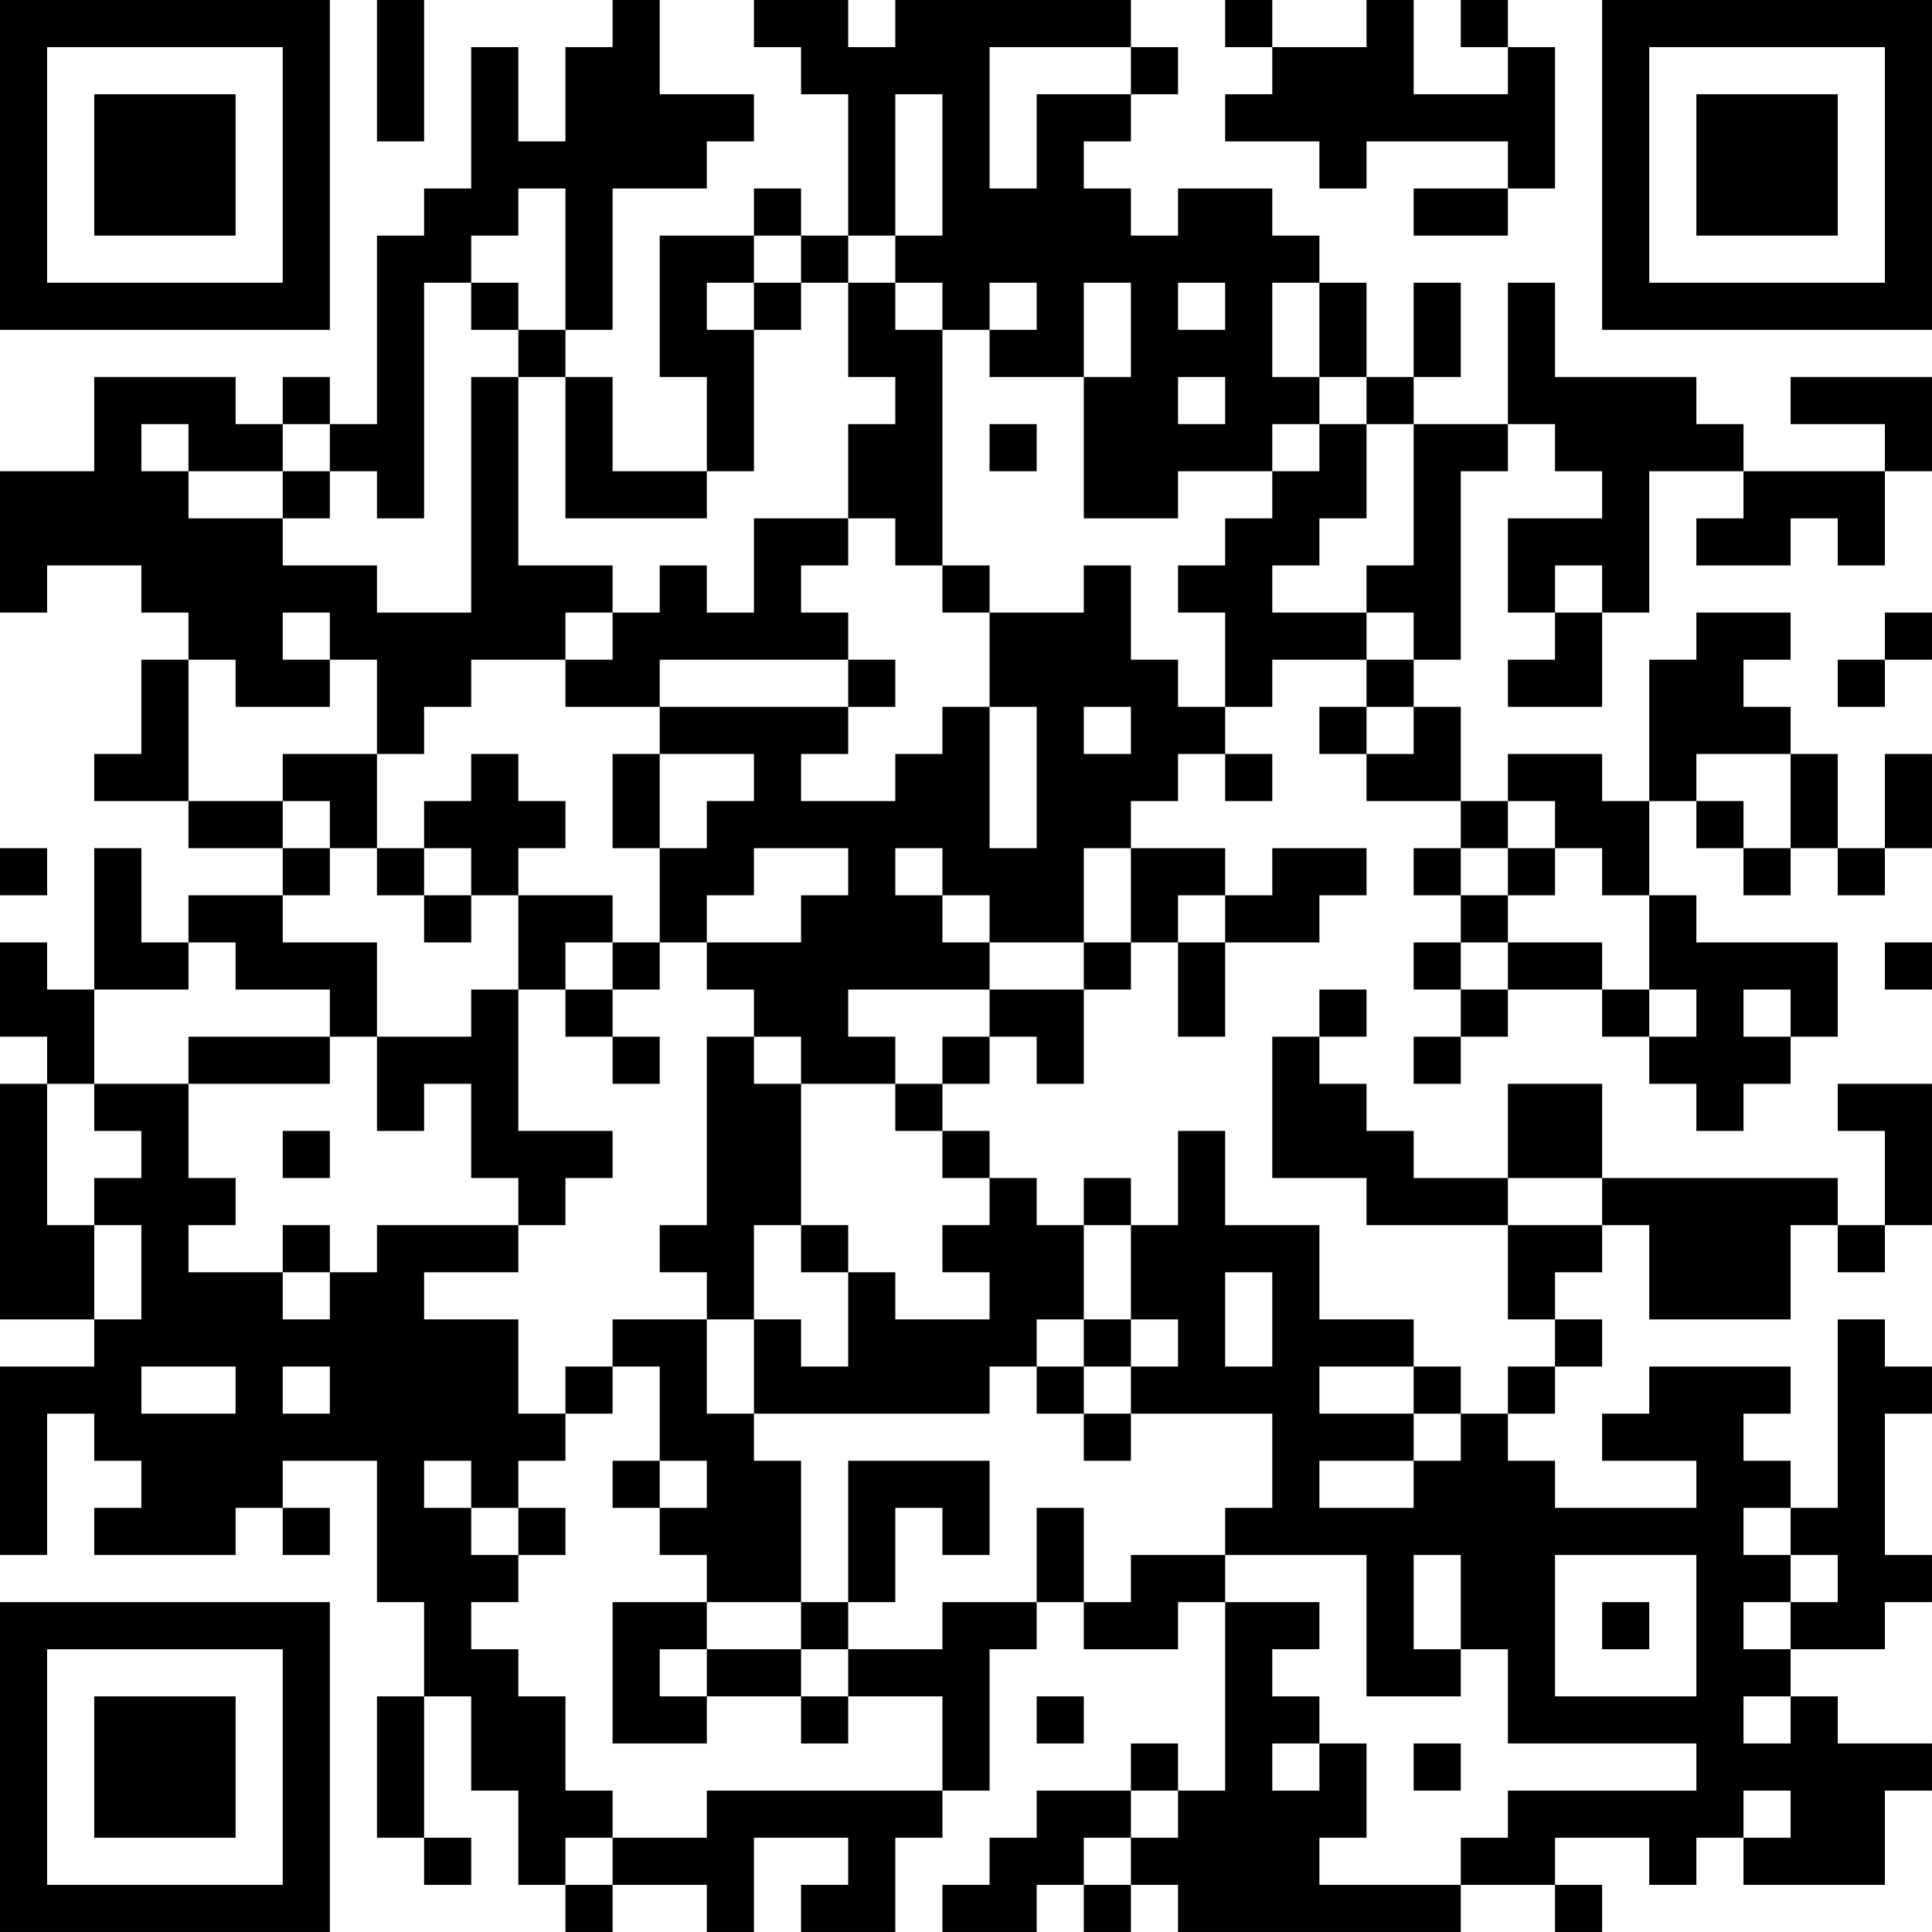 <?xml version="1.0" encoding="UTF-8"?>
<svg xmlns="http://www.w3.org/2000/svg" version="1.1" width="200" height="200" viewBox="0 0 200 200"><rect x="0" y="0" width="200" height="200" fill="#ffffff"/><g transform="scale(4.878)"><g transform="translate(0,0)"><path fill-rule="evenodd" d="M8 0L8 3L9 3L9 0ZM13 0L13 1L12 1L12 3L11 3L11 1L10 1L10 4L9 4L9 5L8 5L8 9L7 9L7 8L6 8L6 9L5 9L5 8L2 8L2 10L0 10L0 13L1 13L1 12L3 12L3 13L4 13L4 14L3 14L3 16L2 16L2 17L4 17L4 18L6 18L6 19L4 19L4 20L3 20L3 18L2 18L2 21L1 21L1 20L0 20L0 22L1 22L1 23L0 23L0 28L2 28L2 29L0 29L0 33L1 33L1 30L2 30L2 31L3 31L3 32L2 32L2 33L5 33L5 32L6 32L6 33L7 33L7 32L6 32L6 31L8 31L8 34L9 34L9 36L8 36L8 39L9 39L9 40L10 40L10 39L9 39L9 36L10 36L10 38L11 38L11 40L12 40L12 41L13 41L13 40L15 40L15 41L16 41L16 39L18 39L18 40L17 40L17 41L19 41L19 39L20 39L20 38L21 38L21 35L22 35L22 34L23 34L23 35L25 35L25 34L26 34L26 38L25 38L25 37L24 37L24 38L22 38L22 39L21 39L21 40L20 40L20 41L22 41L22 40L23 40L23 41L24 41L24 40L25 40L25 41L31 41L31 40L33 40L33 41L34 41L34 40L33 40L33 39L35 39L35 40L36 40L36 39L37 39L37 40L40 40L40 38L41 38L41 37L39 37L39 36L38 36L38 35L40 35L40 34L41 34L41 33L40 33L40 30L41 30L41 29L40 29L40 28L39 28L39 32L38 32L38 31L37 31L37 30L38 30L38 29L35 29L35 30L34 30L34 31L36 31L36 32L33 32L33 31L32 31L32 30L33 30L33 29L34 29L34 28L33 28L33 27L34 27L34 26L35 26L35 28L38 28L38 26L39 26L39 27L40 27L40 26L41 26L41 23L39 23L39 24L40 24L40 26L39 26L39 25L34 25L34 23L32 23L32 25L30 25L30 24L29 24L29 23L28 23L28 22L29 22L29 21L28 21L28 22L27 22L27 25L29 25L29 26L32 26L32 28L33 28L33 29L32 29L32 30L31 30L31 29L30 29L30 28L28 28L28 26L26 26L26 24L25 24L25 26L24 26L24 25L23 25L23 26L22 26L22 25L21 25L21 24L20 24L20 23L21 23L21 22L22 22L22 23L23 23L23 21L24 21L24 20L25 20L25 22L26 22L26 20L28 20L28 19L29 19L29 18L27 18L27 19L26 19L26 18L24 18L24 17L25 17L25 16L26 16L26 17L27 17L27 16L26 16L26 15L27 15L27 14L29 14L29 15L28 15L28 16L29 16L29 17L31 17L31 18L30 18L30 19L31 19L31 20L30 20L30 21L31 21L31 22L30 22L30 23L31 23L31 22L32 22L32 21L34 21L34 22L35 22L35 23L36 23L36 24L37 24L37 23L38 23L38 22L39 22L39 20L36 20L36 19L35 19L35 17L36 17L36 18L37 18L37 19L38 19L38 18L39 18L39 19L40 19L40 18L41 18L41 16L40 16L40 18L39 18L39 16L38 16L38 15L37 15L37 14L38 14L38 13L36 13L36 14L35 14L35 17L34 17L34 16L32 16L32 17L31 17L31 15L30 15L30 14L31 14L31 10L32 10L32 9L33 9L33 10L34 10L34 11L32 11L32 13L33 13L33 14L32 14L32 15L34 15L34 13L35 13L35 10L37 10L37 11L36 11L36 12L38 12L38 11L39 11L39 12L40 12L40 10L41 10L41 8L38 8L38 9L40 9L40 10L37 10L37 9L36 9L36 8L33 8L33 6L32 6L32 9L30 9L30 8L31 8L31 6L30 6L30 8L29 8L29 6L28 6L28 5L27 5L27 4L25 4L25 5L24 5L24 4L23 4L23 3L24 3L24 2L25 2L25 1L24 1L24 0L19 0L19 1L18 1L18 0L16 0L16 1L17 1L17 2L18 2L18 5L17 5L17 4L16 4L16 5L14 5L14 8L15 8L15 10L13 10L13 8L12 8L12 7L13 7L13 4L15 4L15 3L16 3L16 2L14 2L14 0ZM26 0L26 1L27 1L27 2L26 2L26 3L28 3L28 4L29 4L29 3L32 3L32 4L30 4L30 5L32 5L32 4L33 4L33 1L32 1L32 0L31 0L31 1L32 1L32 2L30 2L30 0L29 0L29 1L27 1L27 0ZM21 1L21 4L22 4L22 2L24 2L24 1ZM19 2L19 5L18 5L18 6L17 6L17 5L16 5L16 6L15 6L15 7L16 7L16 10L15 10L15 11L12 11L12 8L11 8L11 7L12 7L12 4L11 4L11 5L10 5L10 6L9 6L9 11L8 11L8 10L7 10L7 9L6 9L6 10L4 10L4 9L3 9L3 10L4 10L4 11L6 11L6 12L8 12L8 13L10 13L10 8L11 8L11 12L13 12L13 13L12 13L12 14L10 14L10 15L9 15L9 16L8 16L8 14L7 14L7 13L6 13L6 14L7 14L7 15L5 15L5 14L4 14L4 17L6 17L6 18L7 18L7 19L6 19L6 20L8 20L8 22L7 22L7 21L5 21L5 20L4 20L4 21L2 21L2 23L1 23L1 26L2 26L2 28L3 28L3 26L2 26L2 25L3 25L3 24L2 24L2 23L4 23L4 25L5 25L5 26L4 26L4 27L6 27L6 28L7 28L7 27L8 27L8 26L11 26L11 27L9 27L9 28L11 28L11 30L12 30L12 31L11 31L11 32L10 32L10 31L9 31L9 32L10 32L10 33L11 33L11 34L10 34L10 35L11 35L11 36L12 36L12 38L13 38L13 39L12 39L12 40L13 40L13 39L15 39L15 38L20 38L20 36L18 36L18 35L20 35L20 34L22 34L22 32L23 32L23 34L24 34L24 33L26 33L26 34L28 34L28 35L27 35L27 36L28 36L28 37L27 37L27 38L28 38L28 37L29 37L29 39L28 39L28 40L31 40L31 39L32 39L32 38L36 38L36 37L32 37L32 35L31 35L31 33L30 33L30 35L31 35L31 36L29 36L29 33L26 33L26 32L27 32L27 30L24 30L24 29L25 29L25 28L24 28L24 26L23 26L23 28L22 28L22 29L21 29L21 30L16 30L16 28L17 28L17 29L18 29L18 27L19 27L19 28L21 28L21 27L20 27L20 26L21 26L21 25L20 25L20 24L19 24L19 23L20 23L20 22L21 22L21 21L23 21L23 20L24 20L24 18L23 18L23 20L21 20L21 19L20 19L20 18L19 18L19 19L20 19L20 20L21 20L21 21L18 21L18 22L19 22L19 23L17 23L17 22L16 22L16 21L15 21L15 20L17 20L17 19L18 19L18 18L16 18L16 19L15 19L15 20L14 20L14 18L15 18L15 17L16 17L16 16L14 16L14 15L18 15L18 16L17 16L17 17L19 17L19 16L20 16L20 15L21 15L21 18L22 18L22 15L21 15L21 13L23 13L23 12L24 12L24 14L25 14L25 15L26 15L26 13L25 13L25 12L26 12L26 11L27 11L27 10L28 10L28 9L29 9L29 11L28 11L28 12L27 12L27 13L29 13L29 14L30 14L30 13L29 13L29 12L30 12L30 9L29 9L29 8L28 8L28 6L27 6L27 8L28 8L28 9L27 9L27 10L25 10L25 11L23 11L23 8L24 8L24 6L23 6L23 8L21 8L21 7L22 7L22 6L21 6L21 7L20 7L20 6L19 6L19 5L20 5L20 2ZM10 6L10 7L11 7L11 6ZM16 6L16 7L17 7L17 6ZM18 6L18 8L19 8L19 9L18 9L18 11L16 11L16 13L15 13L15 12L14 12L14 13L13 13L13 14L12 14L12 15L14 15L14 14L18 14L18 15L19 15L19 14L18 14L18 13L17 13L17 12L18 12L18 11L19 11L19 12L20 12L20 13L21 13L21 12L20 12L20 7L19 7L19 6ZM25 6L25 7L26 7L26 6ZM25 8L25 9L26 9L26 8ZM21 9L21 10L22 10L22 9ZM6 10L6 11L7 11L7 10ZM33 12L33 13L34 13L34 12ZM40 13L40 14L39 14L39 15L40 15L40 14L41 14L41 13ZM23 15L23 16L24 16L24 15ZM29 15L29 16L30 16L30 15ZM6 16L6 17L7 17L7 18L8 18L8 19L9 19L9 20L10 20L10 19L11 19L11 21L10 21L10 22L8 22L8 24L9 24L9 23L10 23L10 25L11 25L11 26L12 26L12 25L13 25L13 24L11 24L11 21L12 21L12 22L13 22L13 23L14 23L14 22L13 22L13 21L14 21L14 20L13 20L13 19L11 19L11 18L12 18L12 17L11 17L11 16L10 16L10 17L9 17L9 18L8 18L8 16ZM13 16L13 18L14 18L14 16ZM36 16L36 17L37 17L37 18L38 18L38 16ZM32 17L32 18L31 18L31 19L32 19L32 20L31 20L31 21L32 21L32 20L34 20L34 21L35 21L35 22L36 22L36 21L35 21L35 19L34 19L34 18L33 18L33 17ZM0 18L0 19L1 19L1 18ZM9 18L9 19L10 19L10 18ZM32 18L32 19L33 19L33 18ZM25 19L25 20L26 20L26 19ZM12 20L12 21L13 21L13 20ZM40 20L40 21L41 21L41 20ZM37 21L37 22L38 22L38 21ZM4 22L4 23L7 23L7 22ZM15 22L15 26L14 26L14 27L15 27L15 28L13 28L13 29L12 29L12 30L13 30L13 29L14 29L14 31L13 31L13 32L14 32L14 33L15 33L15 34L13 34L13 37L15 37L15 36L17 36L17 37L18 37L18 36L17 36L17 35L18 35L18 34L19 34L19 32L20 32L20 33L21 33L21 31L18 31L18 34L17 34L17 31L16 31L16 30L15 30L15 28L16 28L16 26L17 26L17 27L18 27L18 26L17 26L17 23L16 23L16 22ZM6 24L6 25L7 25L7 24ZM32 25L32 26L34 26L34 25ZM6 26L6 27L7 27L7 26ZM26 27L26 29L27 29L27 27ZM23 28L23 29L22 29L22 30L23 30L23 31L24 31L24 30L23 30L23 29L24 29L24 28ZM3 29L3 30L5 30L5 29ZM6 29L6 30L7 30L7 29ZM28 29L28 30L30 30L30 31L28 31L28 32L30 32L30 31L31 31L31 30L30 30L30 29ZM14 31L14 32L15 32L15 31ZM11 32L11 33L12 33L12 32ZM37 32L37 33L38 33L38 34L37 34L37 35L38 35L38 34L39 34L39 33L38 33L38 32ZM33 33L33 36L36 36L36 33ZM15 34L15 35L14 35L14 36L15 36L15 35L17 35L17 34ZM34 34L34 35L35 35L35 34ZM22 36L22 37L23 37L23 36ZM37 36L37 37L38 37L38 36ZM30 37L30 38L31 38L31 37ZM24 38L24 39L23 39L23 40L24 40L24 39L25 39L25 38ZM37 38L37 39L38 39L38 38ZM0 0L0 7L7 7L7 0ZM1 1L1 6L6 6L6 1ZM2 2L2 5L5 5L5 2ZM34 0L34 7L41 7L41 0ZM35 1L35 6L40 6L40 1ZM36 2L36 5L39 5L39 2ZM0 34L0 41L7 41L7 34ZM1 35L1 40L6 40L6 35ZM2 36L2 39L5 39L5 36Z" fill="#000000"/></g></g></svg>
